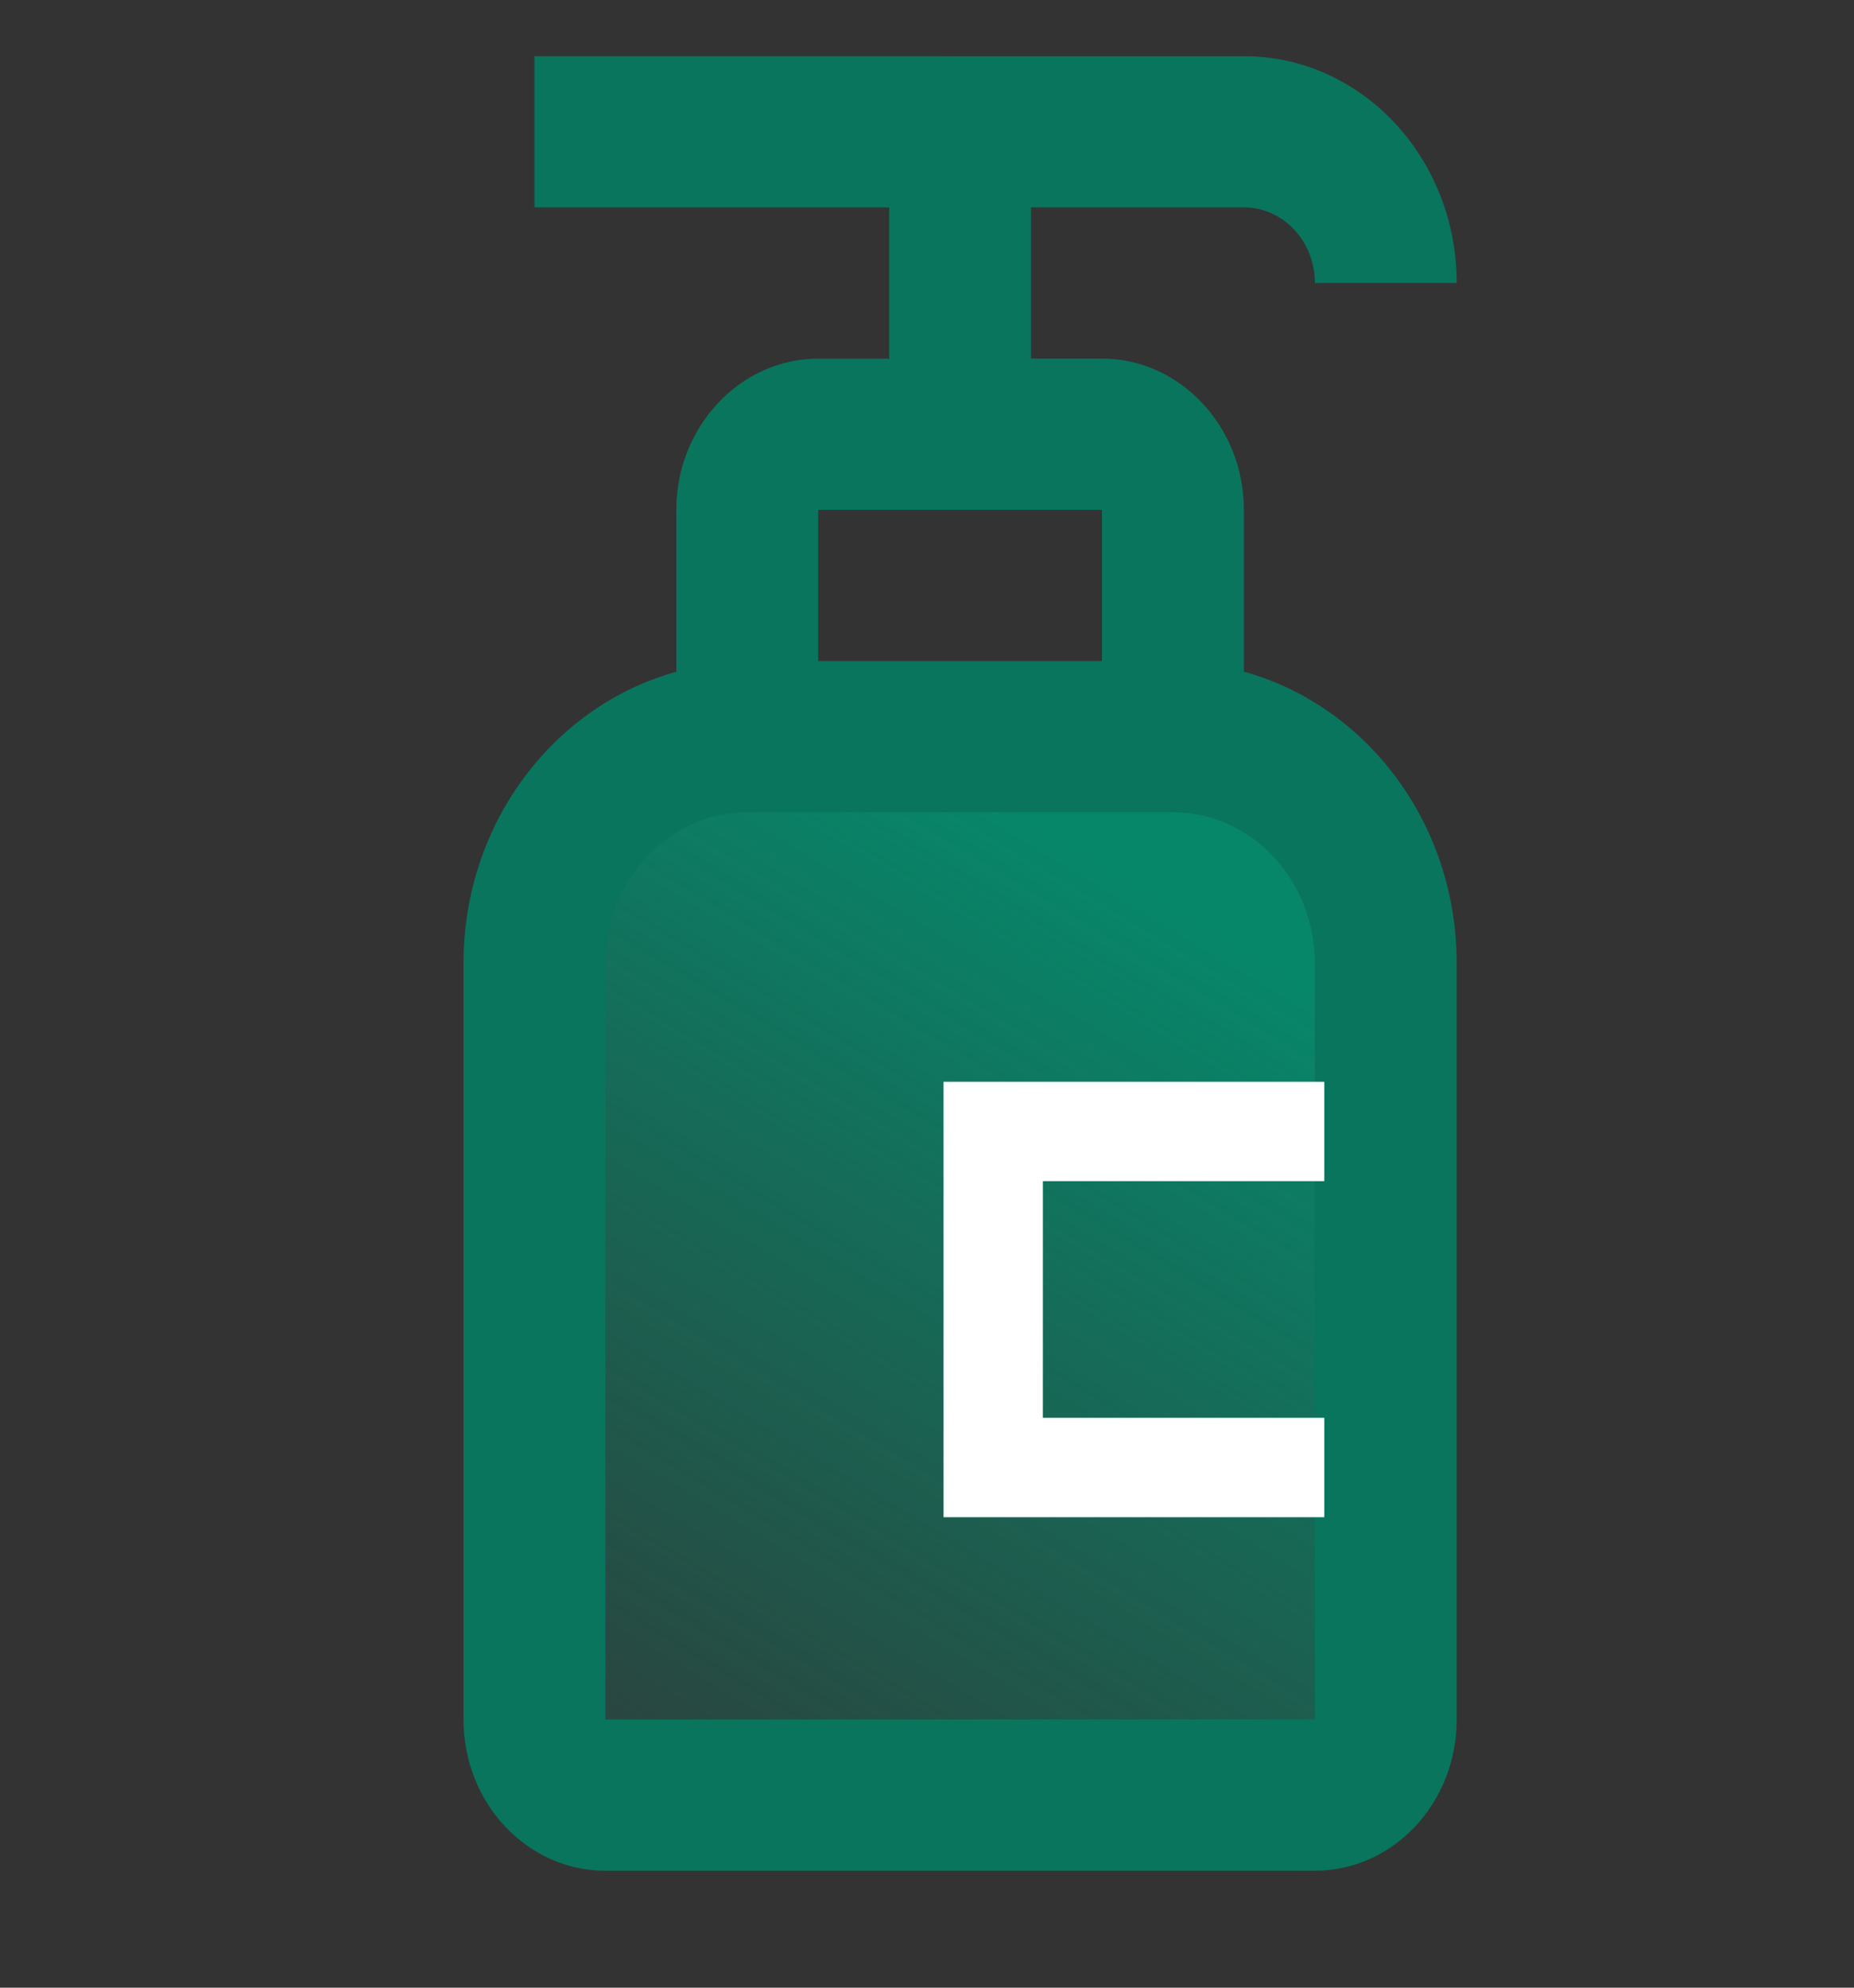<svg width="28" height="30" viewBox="0 0 28 30" fill="none" xmlns="http://www.w3.org/2000/svg">
<rect x="0" y="0" width="28" height="30" fill="#333333" stroke="none"/>
<g clip-path="url(#clip0_389_43044)">
<rect x="9" y="12.006" width="12" height="14.201" fill="url(#paint0_linear_389_43044)"/>
<path d="M18.786 10.138V7.695C18.786 6.439 17.821 5.412 16.643 5.412H15.571V3.13H18.786V3.129L18.787 3.13C19.378 3.13 19.858 3.641 19.858 4.271H22C22 2.381 20.561 0.848 18.787 0.848L18.786 0.849L8.071 0.848V3.13H13.429V5.413H12.357C11.179 5.413 10.214 6.44 10.214 7.695V10.139C8.37 10.648 7 12.417 7 14.541V25.953C7 27.212 7.958 28.235 9.143 28.235H19.857C21.04 28.235 22 27.215 22 25.953V14.541C22 12.417 20.631 10.647 18.786 10.138ZM12.357 7.695H16.643V9.977H12.357V7.695ZM19.857 25.953H9.143V23.671V15.682V14.541C9.143 13.28 10.103 12.259 11.286 12.259L17.714 12.259C18.899 12.259 19.857 13.281 19.857 14.541V25.953Z" fill="#09755D"/>
<path d="M20 17.077H15V22.149H20" stroke="white" stroke-width="1.5"/>
</g>
<defs>
<linearGradient id="paint0_linear_389_43044" x1="15" y1="12.006" x2="5.049" y2="28.583" gradientUnits="userSpaceOnUse">
<stop stop-color="#07876A"/>
<stop offset="1" stop-color="#07876A" stop-opacity="0"/>
</linearGradient>
<clipPath id="clip0_389_43044">
<rect width="28" height="28.402" fill="white" transform="translate(0 0.848)"/>
</clipPath>
</defs>
</svg>
